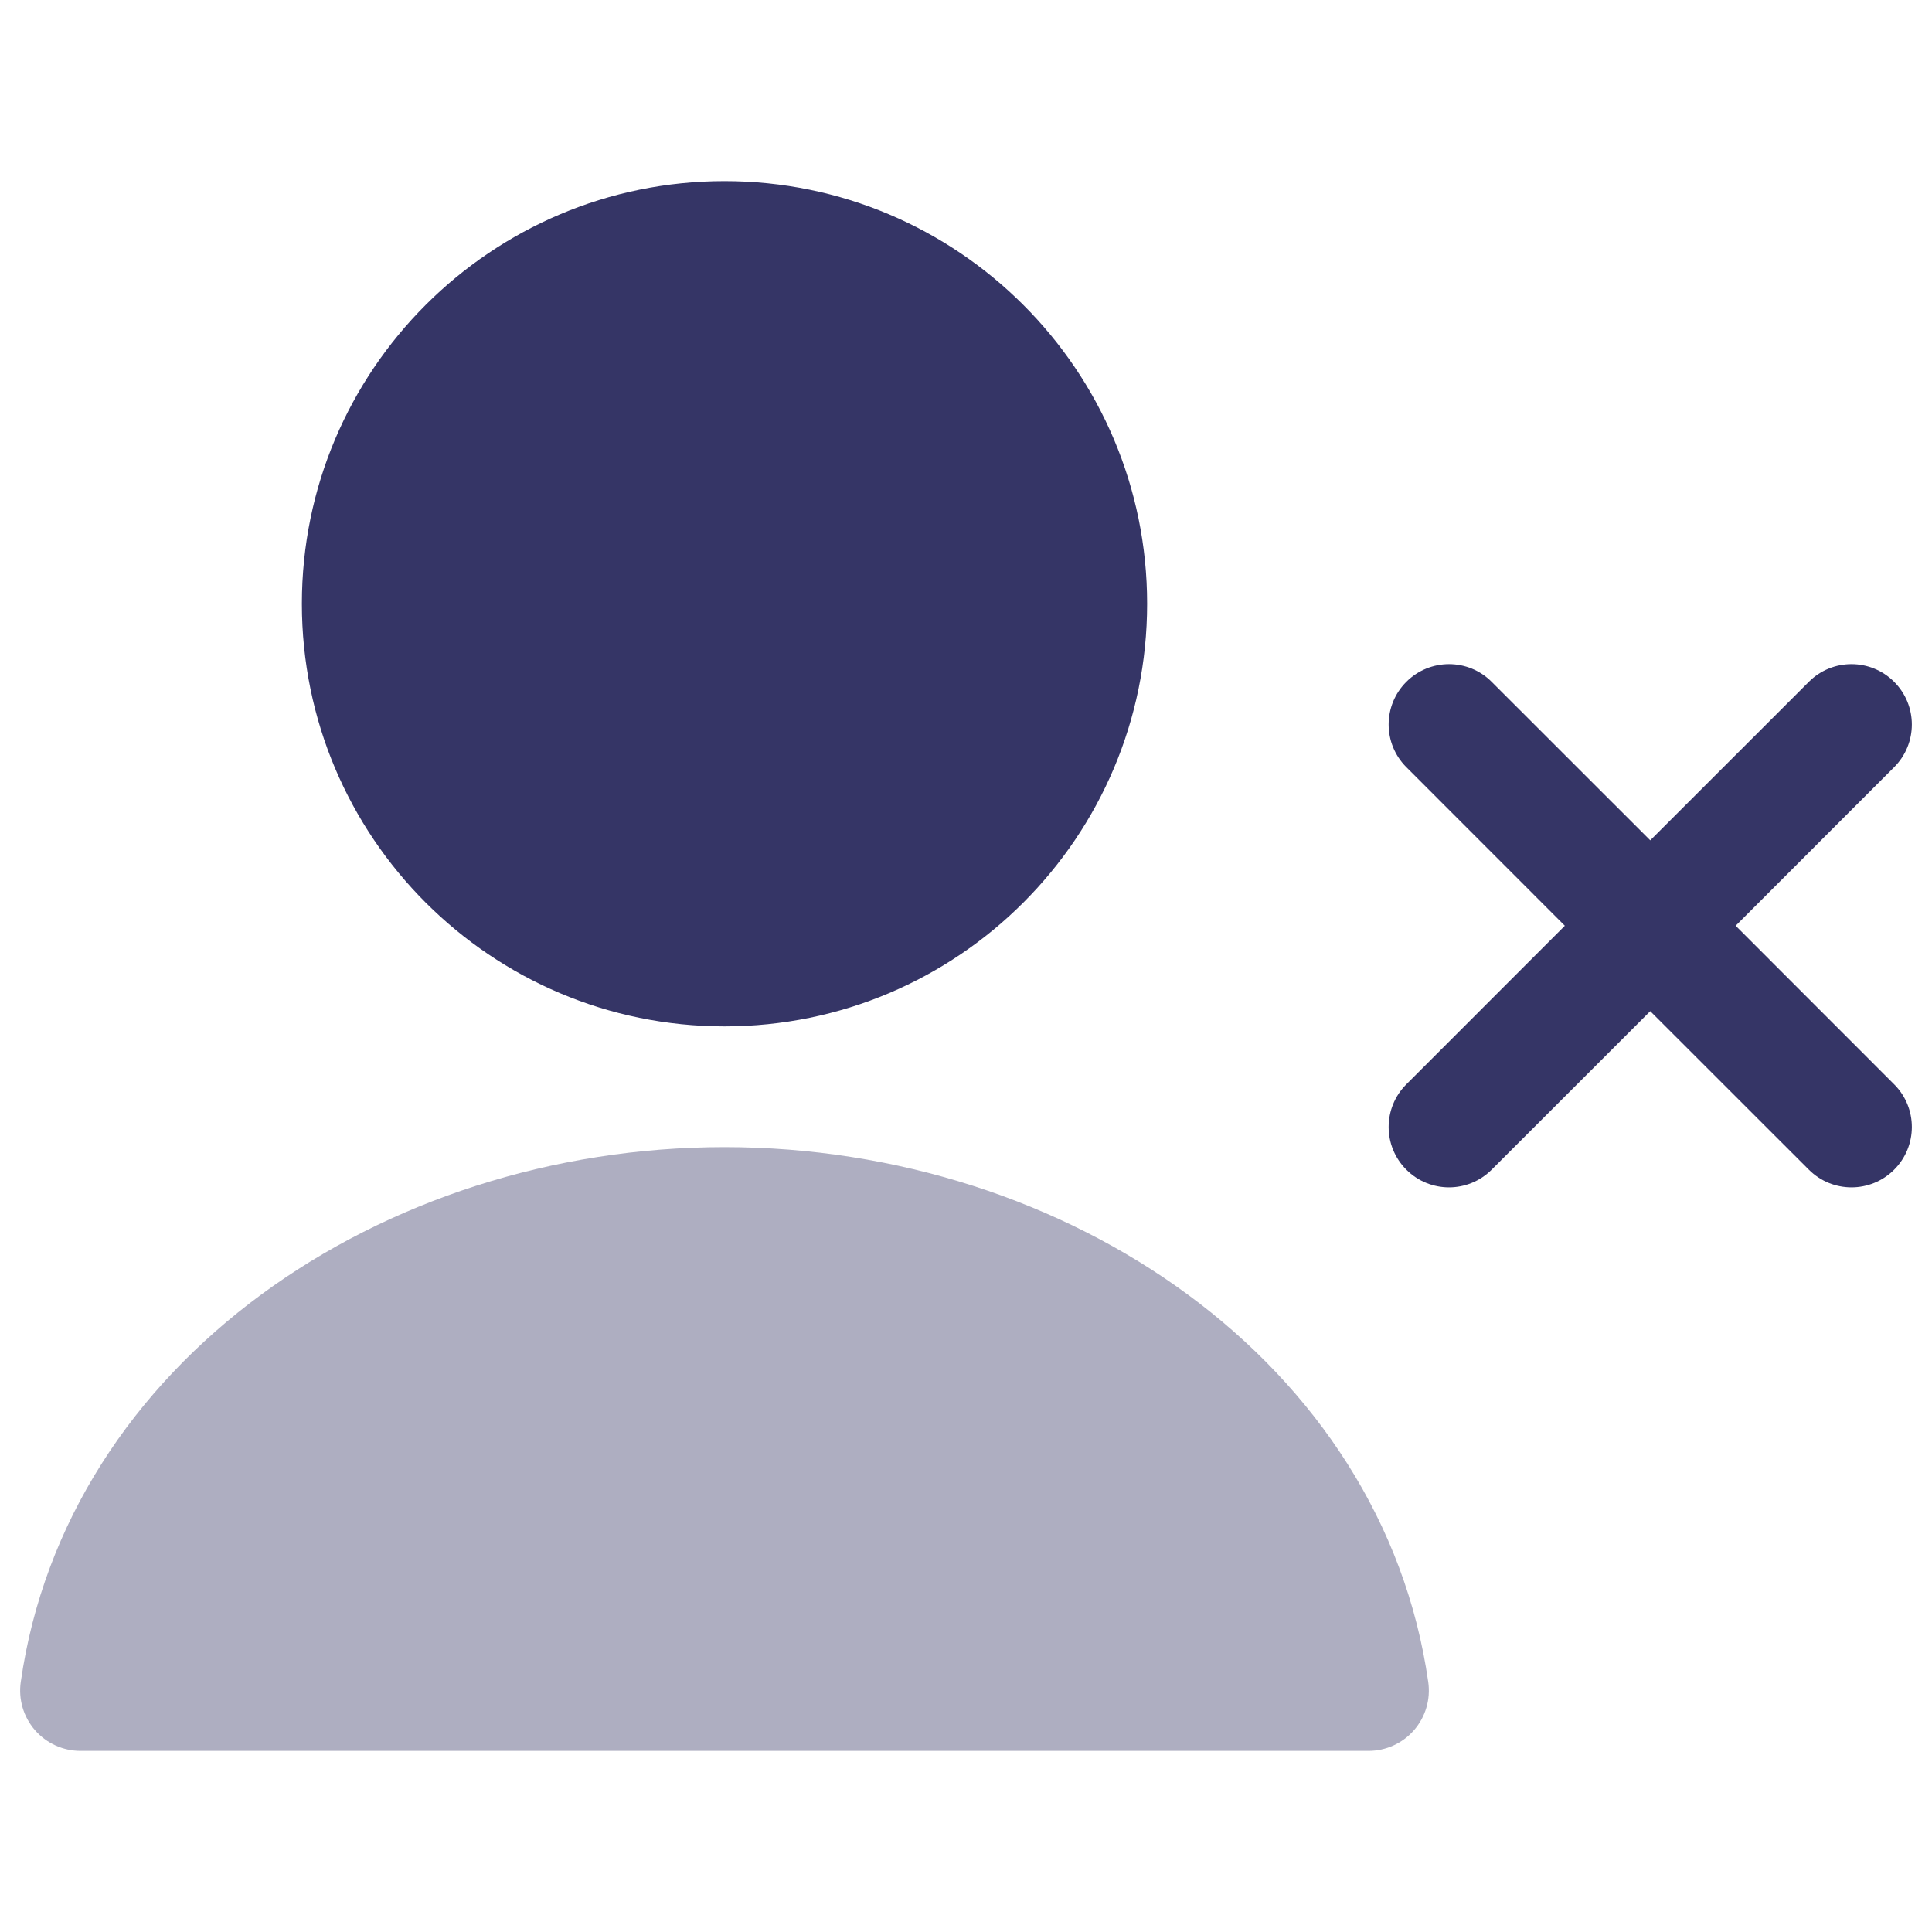 <svg width="24" height="24" viewBox="0 0 24 24" fill="none" xmlns="http://www.w3.org/2000/svg">
<path opacity="0.4" d="M9 14.25C4.734 14.25 0.824 16.927 0.258 20.894C0.227 21.109 0.291 21.327 0.433 21.491C0.576 21.656 0.783 21.75 1 21.75H17C17.217 21.75 17.424 21.656 17.567 21.491C17.709 21.327 17.773 21.109 17.742 20.894C17.176 16.927 13.267 14.25 9 14.25Z" fill="#353566"/>
<path d="M9 2.25C6.101 2.25 3.75 4.601 3.75 7.5C3.75 10.4 6.101 12.75 9 12.75C11.899 12.75 14.25 10.4 14.25 7.5C14.25 4.601 11.899 2.25 9 2.25Z" fill="#353566"/>
<path d="M23.53 14.53C23.237 14.823 22.763 14.823 22.47 14.53L20.5 12.561L18.53 14.53C18.237 14.823 17.763 14.823 17.47 14.53C17.177 14.237 17.177 13.763 17.47 13.47L19.439 11.5L17.47 9.53C17.177 9.237 17.177 8.763 17.47 8.47C17.763 8.177 18.238 8.177 18.53 8.47L20.5 10.439L22.47 8.47C22.762 8.177 23.237 8.177 23.53 8.47C23.823 8.763 23.823 9.237 23.53 9.53L21.561 11.5L23.53 13.47C23.823 13.763 23.823 14.237 23.53 14.53Z" fill="#353566"/>
</svg>
